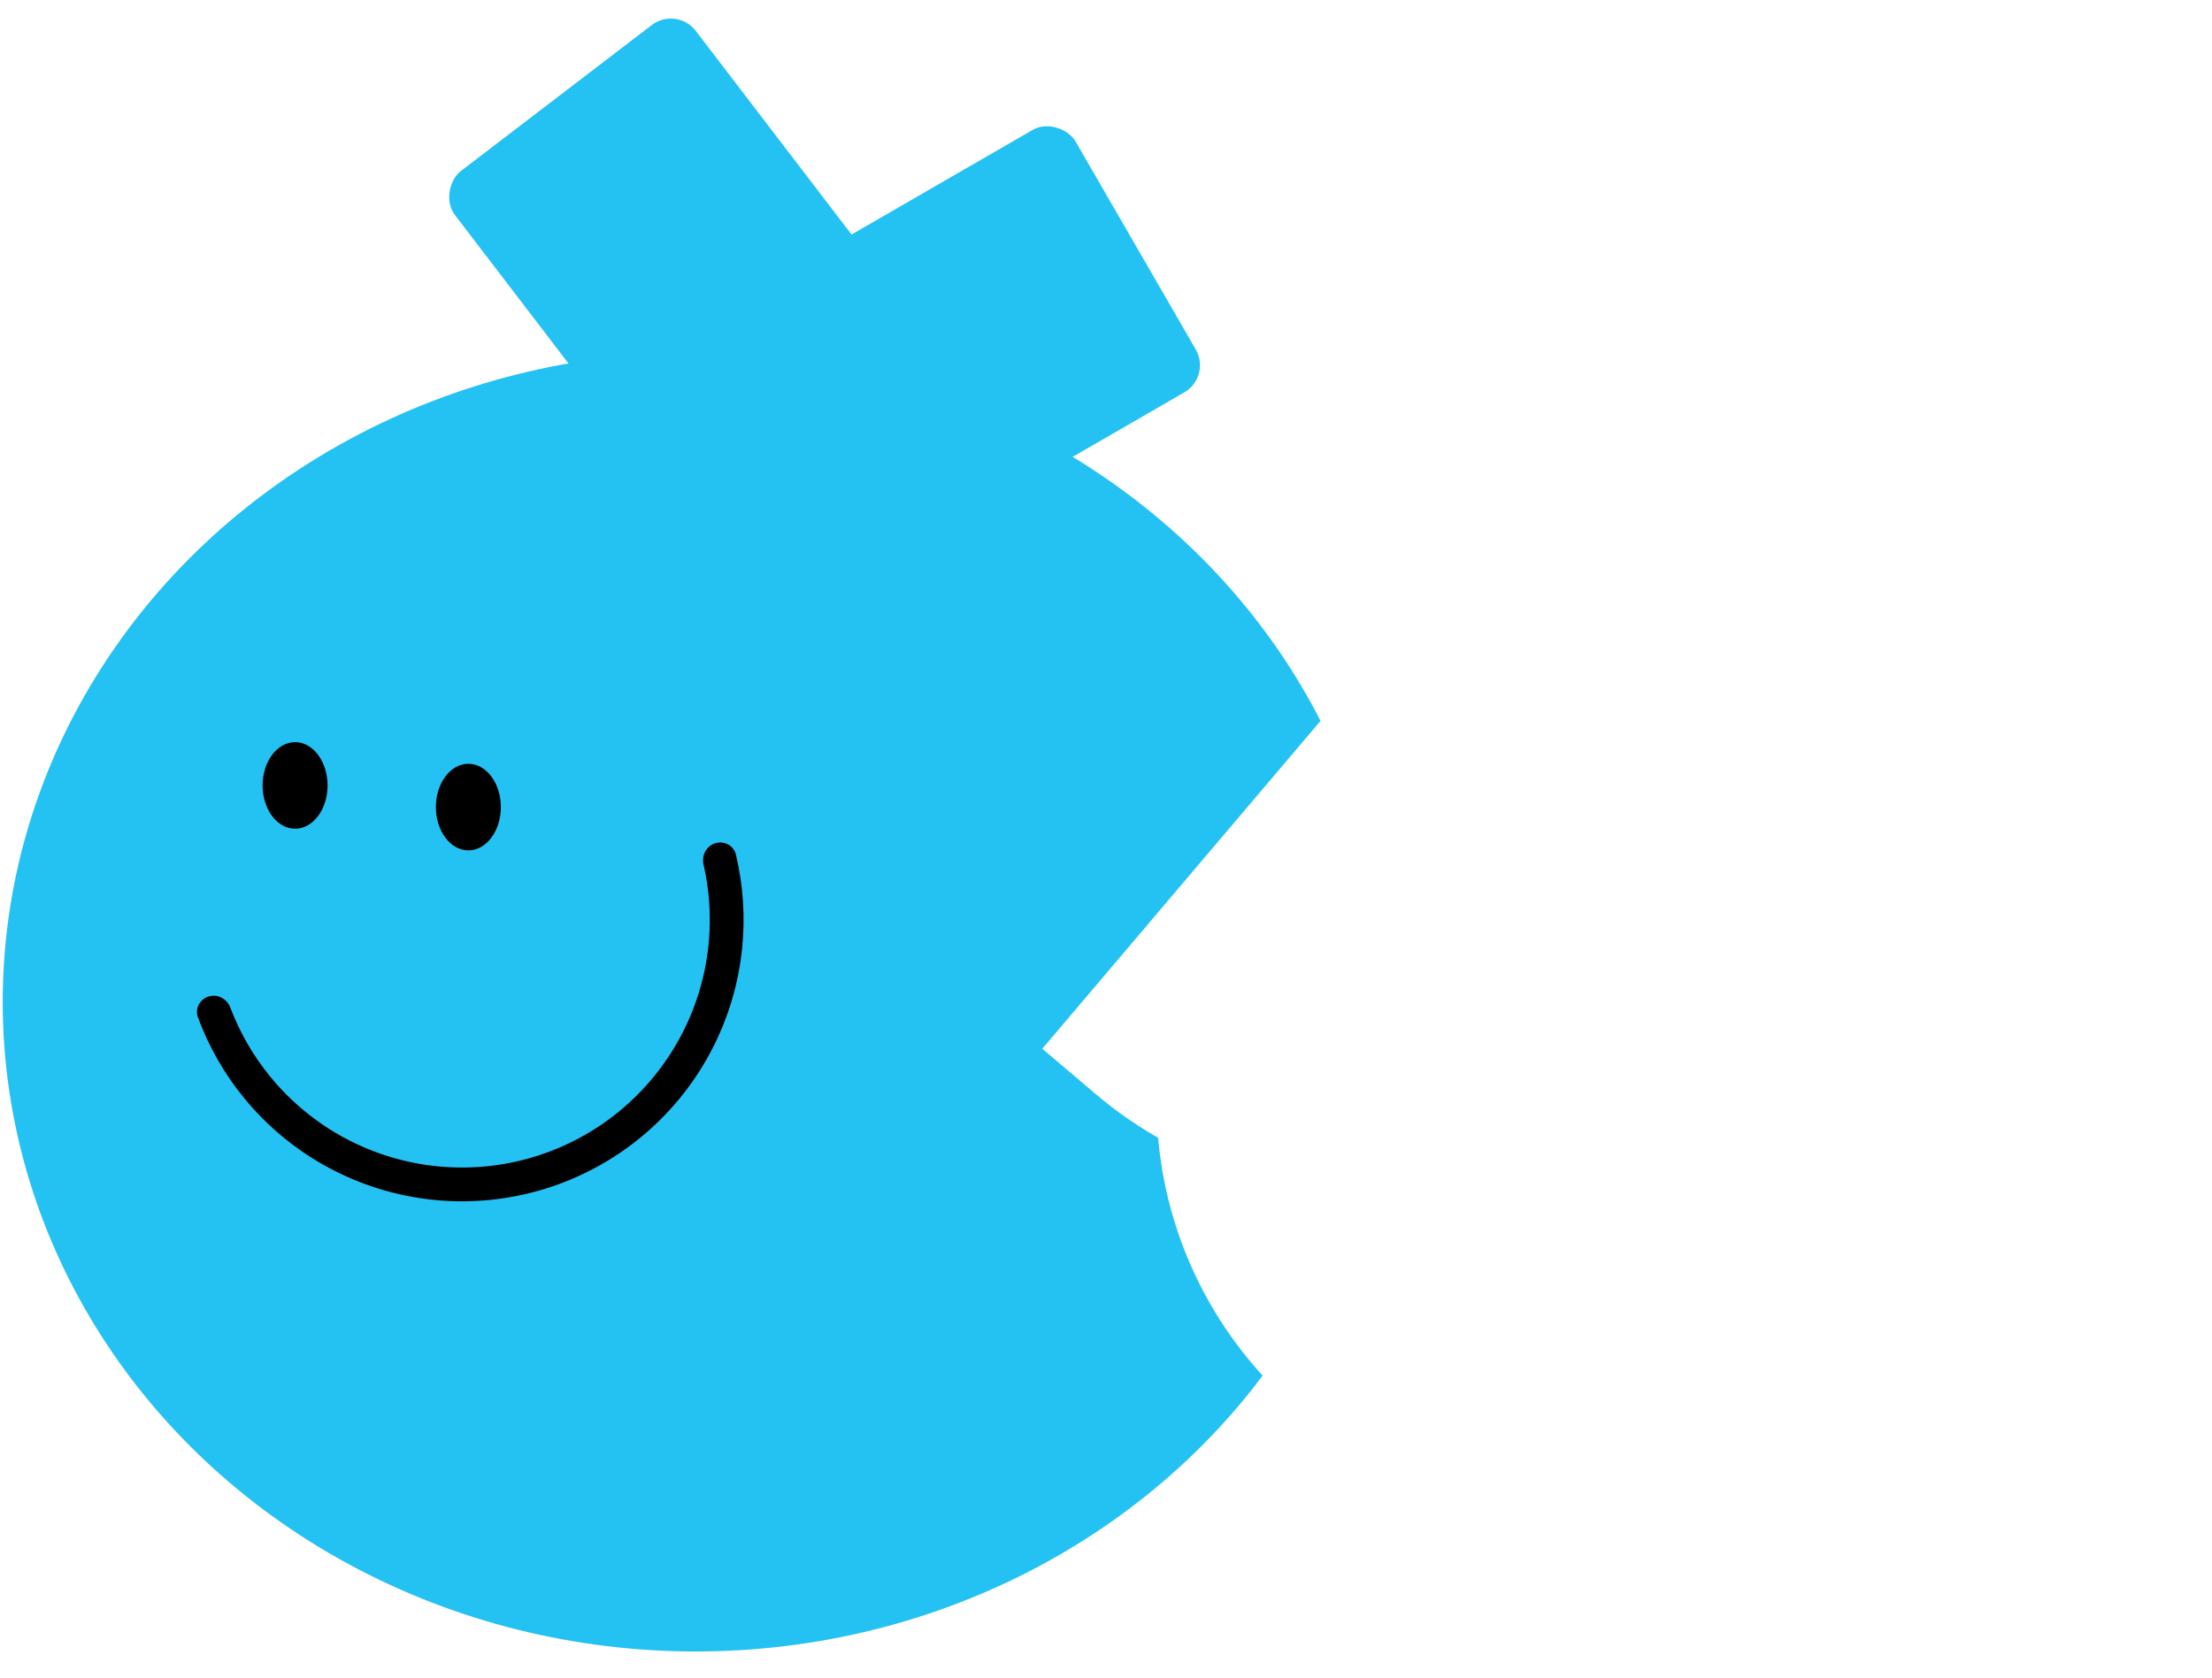 <svg width="141" height="107" viewBox="0 0 141 107" fill="none" xmlns="http://www.w3.org/2000/svg">
<ellipse cx="44.35" cy="63.885" rx="44.177" ry="41.416" fill="#24C2F3"/>
<rect x="44.35" y="20.69" width="26.8" height="19.327" rx="2" transform="rotate(-30.018 44.35 20.69)" fill="#24C2F3"/>
<rect x="43.136" y="0.381" width="26.8" height="19.327" rx="2" transform="rotate(52.592 43.136 0.381)" fill="#24C2F3"/>
<ellipse cx="18.81" cy="50.08" rx="2.071" ry="2.761" fill="black"/>
<ellipse cx="29.855" cy="51.46" rx="2.071" ry="2.761" fill="black"/>
<g filter="url(#filter0_d_142_174)">
<path d="M73.637 62.312L115.045 61.471C123.43 61.3 130.365 67.96 130.536 76.345C130.706 84.73 124.047 91.666 115.662 91.836L100.143 92.152C85.845 92.442 74.019 81.087 73.728 66.789L73.637 62.312Z" fill="white"/>
</g>
<g filter="url(#filter1_d_142_174)">
<path d="M66.439 62.869L93.233 31.288C98.658 24.893 108.241 24.107 114.637 29.533C121.032 34.959 121.818 44.541 116.392 50.937L106.35 62.773C97.098 73.678 80.758 75.018 69.853 65.766L66.439 62.869Z" fill="white"/>
</g>
<path d="M13.304 63.535C12.735 63.708 12.41 64.31 12.616 64.868C13.306 66.737 14.304 68.48 15.57 70.025C17.064 71.848 18.902 73.359 20.98 74.471C23.058 75.584 25.334 76.276 27.679 76.509C30.025 76.742 32.393 76.51 34.649 75.827C36.904 75.145 39.004 74.025 40.827 72.531C42.65 71.037 44.16 69.199 45.273 67.121C46.385 65.043 47.078 62.767 47.31 60.421C47.508 58.434 47.371 56.43 46.91 54.492C46.772 53.913 46.167 53.592 45.598 53.764C45.029 53.936 44.711 54.537 44.844 55.116C45.227 56.783 45.337 58.503 45.167 60.209C44.962 62.273 44.353 64.276 43.374 66.104C42.395 67.933 41.066 69.55 39.462 70.865C37.857 72.18 36.01 73.165 34.025 73.766C32.04 74.367 29.956 74.57 27.892 74.366C25.828 74.161 23.825 73.552 21.996 72.573C20.168 71.594 18.55 70.264 17.236 68.66C16.149 67.334 15.287 65.842 14.681 64.243C14.471 63.687 13.873 63.363 13.304 63.535Z" fill="black"/>
<defs>
<filter id="filter0_d_142_174" x="63.637" y="55.468" width="76.902" height="50.69" filterUnits="userSpaceOnUse" color-interpolation-filters="sRGB">
<feFlood flood-opacity="0" result="BackgroundImageFix"/>
<feColorMatrix in="SourceAlpha" type="matrix" values="0 0 0 0 0 0 0 0 0 0 0 0 0 0 0 0 0 0 127 0" result="hardAlpha"/>
<feOffset dy="4"/>
<feGaussianBlur stdDeviation="5"/>
<feComposite in2="hardAlpha" operator="out"/>
<feColorMatrix type="matrix" values="0 0 0 0 0 0 0 0 0 0 0 0 0 0 0 0 0 0 0.1 0"/>
<feBlend mode="normal" in2="BackgroundImageFix" result="effect1_dropShadow_142_174"/>
<feBlend mode="normal" in="SourceGraphic" in2="effect1_dropShadow_142_174" result="shape"/>
</filter>
<filter id="filter1_d_142_174" x="56.439" y="19.926" width="73.56" height="65.989" filterUnits="userSpaceOnUse" color-interpolation-filters="sRGB">
<feFlood flood-opacity="0" result="BackgroundImageFix"/>
<feColorMatrix in="SourceAlpha" type="matrix" values="0 0 0 0 0 0 0 0 0 0 0 0 0 0 0 0 0 0 127 0" result="hardAlpha"/>
<feOffset dy="4"/>
<feGaussianBlur stdDeviation="5"/>
<feComposite in2="hardAlpha" operator="out"/>
<feColorMatrix type="matrix" values="0 0 0 0 0 0 0 0 0 0 0 0 0 0 0 0 0 0 0.1 0"/>
<feBlend mode="normal" in2="BackgroundImageFix" result="effect1_dropShadow_142_174"/>
<feBlend mode="normal" in="SourceGraphic" in2="effect1_dropShadow_142_174" result="shape"/>
</filter>
</defs>
</svg>

